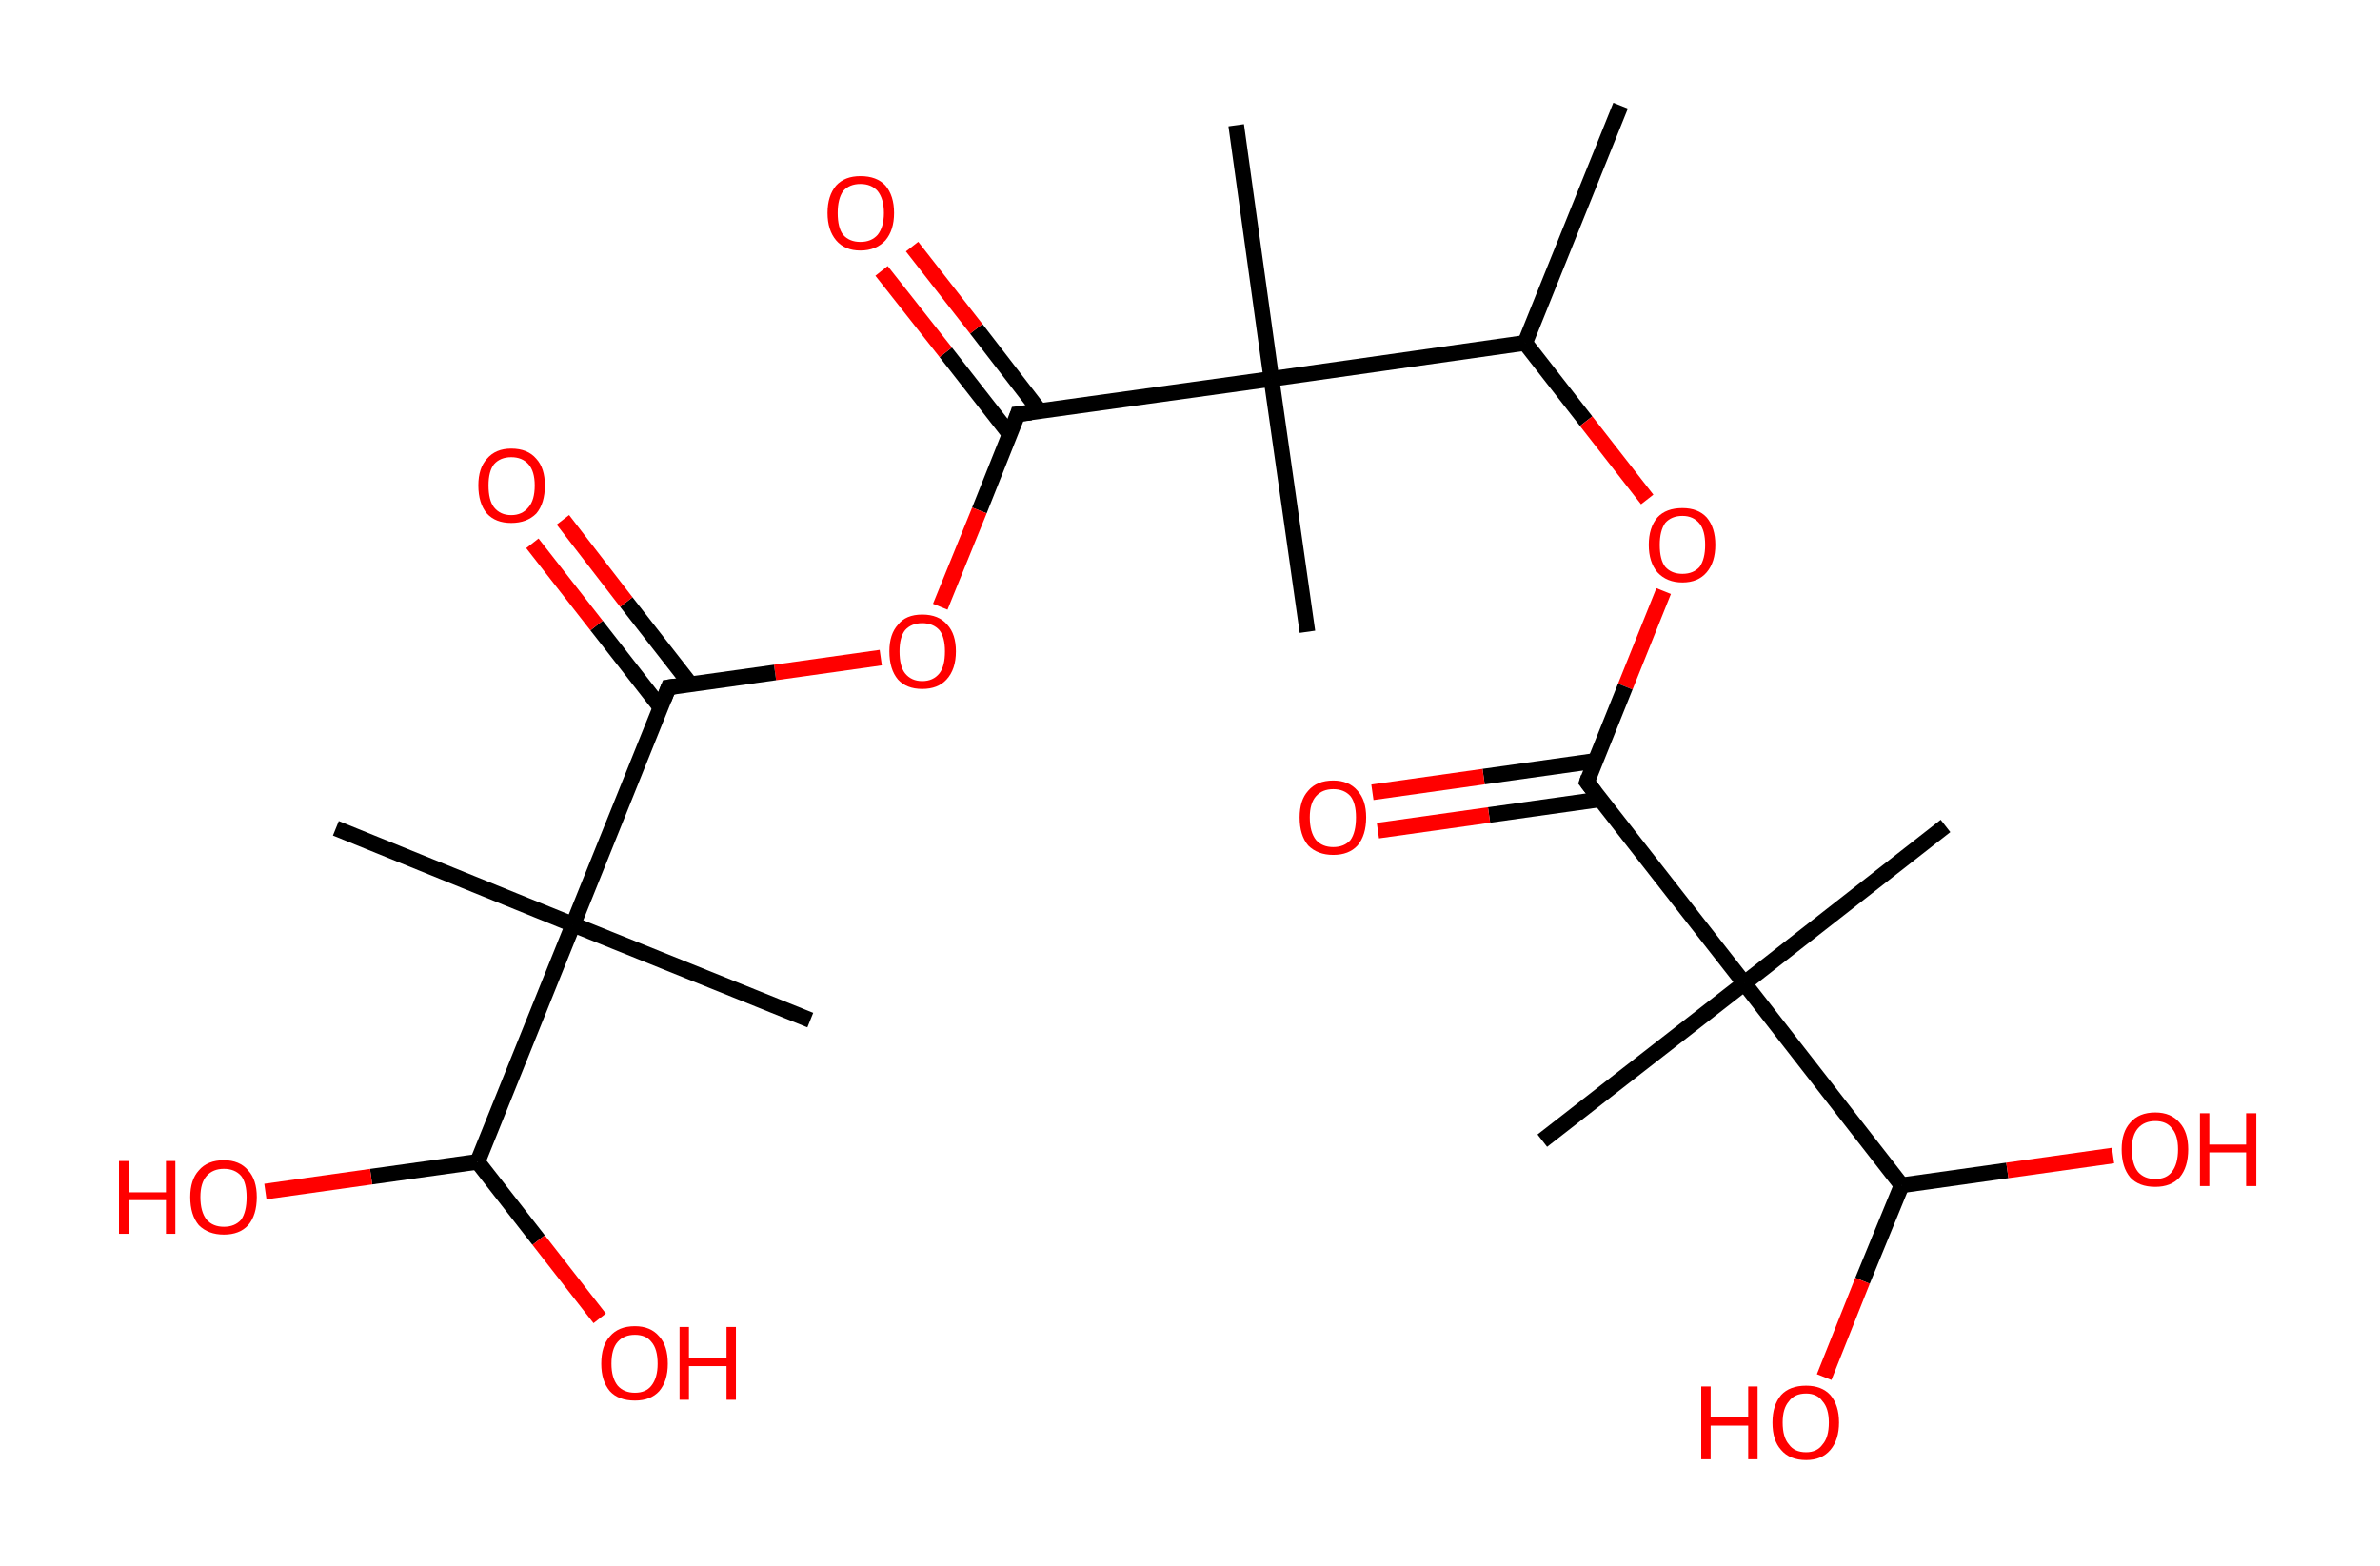 <?xml version='1.0' encoding='ASCII' standalone='yes'?>
<svg xmlns="http://www.w3.org/2000/svg" xmlns:rdkit="http://www.rdkit.org/xml" xmlns:xlink="http://www.w3.org/1999/xlink" version="1.1" baseProfile="full" xml:space="preserve" width="304px" height="200px" viewBox="0 0 304 200">
<!-- END OF HEADER -->
<rect style="opacity:1.0;fill:#FFFFFF;stroke:none" width="304.0" height="200.0" x="0.0" y="0.0"> </rect>
<path class="bond-0 atom-0 atom-1" d="M 207.0,13.5 L 194.8,43.8" style="fill:none;fill-rule:evenodd;stroke:#000000;stroke-width:2.0px;stroke-linecap:butt;stroke-linejoin:miter;stroke-opacity:1"/>
<path class="bond-1 atom-1 atom-2" d="M 194.8,43.8 L 202.6,53.8" style="fill:none;fill-rule:evenodd;stroke:#000000;stroke-width:2.0px;stroke-linecap:butt;stroke-linejoin:miter;stroke-opacity:1"/>
<path class="bond-1 atom-1 atom-2" d="M 202.6,53.8 L 210.4,63.8" style="fill:none;fill-rule:evenodd;stroke:#FF0000;stroke-width:2.0px;stroke-linecap:butt;stroke-linejoin:miter;stroke-opacity:1"/>
<path class="bond-2 atom-2 atom-3" d="M 212.5,75.5 L 207.6,87.7" style="fill:none;fill-rule:evenodd;stroke:#FF0000;stroke-width:2.0px;stroke-linecap:butt;stroke-linejoin:miter;stroke-opacity:1"/>
<path class="bond-2 atom-2 atom-3" d="M 207.6,87.7 L 202.7,99.9" style="fill:none;fill-rule:evenodd;stroke:#000000;stroke-width:2.0px;stroke-linecap:butt;stroke-linejoin:miter;stroke-opacity:1"/>
<path class="bond-3 atom-3 atom-4" d="M 203.7,97.2 L 189.5,99.2" style="fill:none;fill-rule:evenodd;stroke:#000000;stroke-width:2.0px;stroke-linecap:butt;stroke-linejoin:miter;stroke-opacity:1"/>
<path class="bond-3 atom-3 atom-4" d="M 189.5,99.2 L 175.3,101.2" style="fill:none;fill-rule:evenodd;stroke:#FF0000;stroke-width:2.0px;stroke-linecap:butt;stroke-linejoin:miter;stroke-opacity:1"/>
<path class="bond-3 atom-3 atom-4" d="M 204.4,102.1 L 190.2,104.1" style="fill:none;fill-rule:evenodd;stroke:#000000;stroke-width:2.0px;stroke-linecap:butt;stroke-linejoin:miter;stroke-opacity:1"/>
<path class="bond-3 atom-3 atom-4" d="M 190.2,104.1 L 176.0,106.1" style="fill:none;fill-rule:evenodd;stroke:#FF0000;stroke-width:2.0px;stroke-linecap:butt;stroke-linejoin:miter;stroke-opacity:1"/>
<path class="bond-4 atom-3 atom-5" d="M 202.7,99.9 L 222.8,125.6" style="fill:none;fill-rule:evenodd;stroke:#000000;stroke-width:2.0px;stroke-linecap:butt;stroke-linejoin:miter;stroke-opacity:1"/>
<path class="bond-5 atom-5 atom-6" d="M 222.8,125.6 L 197.0,145.7" style="fill:none;fill-rule:evenodd;stroke:#000000;stroke-width:2.0px;stroke-linecap:butt;stroke-linejoin:miter;stroke-opacity:1"/>
<path class="bond-6 atom-5 atom-7" d="M 222.8,125.6 L 248.5,105.5" style="fill:none;fill-rule:evenodd;stroke:#000000;stroke-width:2.0px;stroke-linecap:butt;stroke-linejoin:miter;stroke-opacity:1"/>
<path class="bond-7 atom-5 atom-8" d="M 222.8,125.6 L 242.9,151.4" style="fill:none;fill-rule:evenodd;stroke:#000000;stroke-width:2.0px;stroke-linecap:butt;stroke-linejoin:miter;stroke-opacity:1"/>
<path class="bond-8 atom-8 atom-9" d="M 242.9,151.4 L 256.4,149.5" style="fill:none;fill-rule:evenodd;stroke:#000000;stroke-width:2.0px;stroke-linecap:butt;stroke-linejoin:miter;stroke-opacity:1"/>
<path class="bond-8 atom-8 atom-9" d="M 256.4,149.5 L 269.9,147.6" style="fill:none;fill-rule:evenodd;stroke:#FF0000;stroke-width:2.0px;stroke-linecap:butt;stroke-linejoin:miter;stroke-opacity:1"/>
<path class="bond-9 atom-8 atom-10" d="M 242.9,151.4 L 237.9,163.6" style="fill:none;fill-rule:evenodd;stroke:#000000;stroke-width:2.0px;stroke-linecap:butt;stroke-linejoin:miter;stroke-opacity:1"/>
<path class="bond-9 atom-8 atom-10" d="M 237.9,163.6 L 233.0,175.9" style="fill:none;fill-rule:evenodd;stroke:#FF0000;stroke-width:2.0px;stroke-linecap:butt;stroke-linejoin:miter;stroke-opacity:1"/>
<path class="bond-10 atom-1 atom-11" d="M 194.8,43.8 L 162.4,48.4" style="fill:none;fill-rule:evenodd;stroke:#000000;stroke-width:2.0px;stroke-linecap:butt;stroke-linejoin:miter;stroke-opacity:1"/>
<path class="bond-11 atom-11 atom-12" d="M 162.4,48.4 L 157.9,16.0" style="fill:none;fill-rule:evenodd;stroke:#000000;stroke-width:2.0px;stroke-linecap:butt;stroke-linejoin:miter;stroke-opacity:1"/>
<path class="bond-12 atom-11 atom-13" d="M 162.4,48.4 L 167.0,80.7" style="fill:none;fill-rule:evenodd;stroke:#000000;stroke-width:2.0px;stroke-linecap:butt;stroke-linejoin:miter;stroke-opacity:1"/>
<path class="bond-13 atom-11 atom-14" d="M 162.4,48.4 L 130.0,52.9" style="fill:none;fill-rule:evenodd;stroke:#000000;stroke-width:2.0px;stroke-linecap:butt;stroke-linejoin:miter;stroke-opacity:1"/>
<path class="bond-14 atom-14 atom-15" d="M 132.8,52.5 L 124.7,42.0" style="fill:none;fill-rule:evenodd;stroke:#000000;stroke-width:2.0px;stroke-linecap:butt;stroke-linejoin:miter;stroke-opacity:1"/>
<path class="bond-14 atom-14 atom-15" d="M 124.7,42.0 L 116.5,31.5" style="fill:none;fill-rule:evenodd;stroke:#FF0000;stroke-width:2.0px;stroke-linecap:butt;stroke-linejoin:miter;stroke-opacity:1"/>
<path class="bond-14 atom-14 atom-15" d="M 129.0,55.5 L 120.8,45.0" style="fill:none;fill-rule:evenodd;stroke:#000000;stroke-width:2.0px;stroke-linecap:butt;stroke-linejoin:miter;stroke-opacity:1"/>
<path class="bond-14 atom-14 atom-15" d="M 120.8,45.0 L 112.6,34.6" style="fill:none;fill-rule:evenodd;stroke:#FF0000;stroke-width:2.0px;stroke-linecap:butt;stroke-linejoin:miter;stroke-opacity:1"/>
<path class="bond-15 atom-14 atom-16" d="M 130.0,52.9 L 125.1,65.2" style="fill:none;fill-rule:evenodd;stroke:#000000;stroke-width:2.0px;stroke-linecap:butt;stroke-linejoin:miter;stroke-opacity:1"/>
<path class="bond-15 atom-14 atom-16" d="M 125.1,65.2 L 120.1,77.5" style="fill:none;fill-rule:evenodd;stroke:#FF0000;stroke-width:2.0px;stroke-linecap:butt;stroke-linejoin:miter;stroke-opacity:1"/>
<path class="bond-16 atom-16 atom-17" d="M 112.5,84.0 L 99.0,85.9" style="fill:none;fill-rule:evenodd;stroke:#FF0000;stroke-width:2.0px;stroke-linecap:butt;stroke-linejoin:miter;stroke-opacity:1"/>
<path class="bond-16 atom-16 atom-17" d="M 99.0,85.9 L 85.4,87.8" style="fill:none;fill-rule:evenodd;stroke:#000000;stroke-width:2.0px;stroke-linecap:butt;stroke-linejoin:miter;stroke-opacity:1"/>
<path class="bond-17 atom-17 atom-18" d="M 88.2,87.4 L 80.0,76.9" style="fill:none;fill-rule:evenodd;stroke:#000000;stroke-width:2.0px;stroke-linecap:butt;stroke-linejoin:miter;stroke-opacity:1"/>
<path class="bond-17 atom-17 atom-18" d="M 80.0,76.9 L 71.9,66.4" style="fill:none;fill-rule:evenodd;stroke:#FF0000;stroke-width:2.0px;stroke-linecap:butt;stroke-linejoin:miter;stroke-opacity:1"/>
<path class="bond-17 atom-17 atom-18" d="M 84.4,90.4 L 76.2,79.9" style="fill:none;fill-rule:evenodd;stroke:#000000;stroke-width:2.0px;stroke-linecap:butt;stroke-linejoin:miter;stroke-opacity:1"/>
<path class="bond-17 atom-17 atom-18" d="M 76.2,79.9 L 68.0,69.4" style="fill:none;fill-rule:evenodd;stroke:#FF0000;stroke-width:2.0px;stroke-linecap:butt;stroke-linejoin:miter;stroke-opacity:1"/>
<path class="bond-18 atom-17 atom-19" d="M 85.4,87.8 L 73.2,118.1" style="fill:none;fill-rule:evenodd;stroke:#000000;stroke-width:2.0px;stroke-linecap:butt;stroke-linejoin:miter;stroke-opacity:1"/>
<path class="bond-19 atom-19 atom-20" d="M 73.2,118.1 L 42.9,105.8" style="fill:none;fill-rule:evenodd;stroke:#000000;stroke-width:2.0px;stroke-linecap:butt;stroke-linejoin:miter;stroke-opacity:1"/>
<path class="bond-20 atom-19 atom-21" d="M 73.2,118.1 L 103.5,130.3" style="fill:none;fill-rule:evenodd;stroke:#000000;stroke-width:2.0px;stroke-linecap:butt;stroke-linejoin:miter;stroke-opacity:1"/>
<path class="bond-21 atom-19 atom-22" d="M 73.2,118.1 L 61.0,148.4" style="fill:none;fill-rule:evenodd;stroke:#000000;stroke-width:2.0px;stroke-linecap:butt;stroke-linejoin:miter;stroke-opacity:1"/>
<path class="bond-22 atom-22 atom-23" d="M 61.0,148.4 L 68.8,158.4" style="fill:none;fill-rule:evenodd;stroke:#000000;stroke-width:2.0px;stroke-linecap:butt;stroke-linejoin:miter;stroke-opacity:1"/>
<path class="bond-22 atom-22 atom-23" d="M 68.8,158.4 L 76.6,168.4" style="fill:none;fill-rule:evenodd;stroke:#FF0000;stroke-width:2.0px;stroke-linecap:butt;stroke-linejoin:miter;stroke-opacity:1"/>
<path class="bond-23 atom-22 atom-24" d="M 61.0,148.4 L 47.4,150.3" style="fill:none;fill-rule:evenodd;stroke:#000000;stroke-width:2.0px;stroke-linecap:butt;stroke-linejoin:miter;stroke-opacity:1"/>
<path class="bond-23 atom-22 atom-24" d="M 47.4,150.3 L 33.9,152.2" style="fill:none;fill-rule:evenodd;stroke:#FF0000;stroke-width:2.0px;stroke-linecap:butt;stroke-linejoin:miter;stroke-opacity:1"/>
<path d="M 202.9,99.3 L 202.7,99.9 L 203.7,101.2" style="fill:none;stroke:#000000;stroke-width:2.0px;stroke-linecap:butt;stroke-linejoin:miter;stroke-opacity:1;"/>
<path d="M 131.7,52.7 L 130.0,52.9 L 129.8,53.5" style="fill:none;stroke:#000000;stroke-width:2.0px;stroke-linecap:butt;stroke-linejoin:miter;stroke-opacity:1;"/>
<path d="M 86.1,87.7 L 85.4,87.8 L 84.8,89.3" style="fill:none;stroke:#000000;stroke-width:2.0px;stroke-linecap:butt;stroke-linejoin:miter;stroke-opacity:1;"/>
<path class="atom-2" d="M 210.6 69.6 Q 210.6 67.4, 211.7 66.1 Q 212.8 64.9, 214.9 64.9 Q 216.9 64.9, 218.0 66.1 Q 219.1 67.4, 219.1 69.6 Q 219.1 71.8, 218.0 73.1 Q 216.9 74.4, 214.9 74.4 Q 212.9 74.4, 211.7 73.1 Q 210.6 71.8, 210.6 69.6 M 214.9 73.3 Q 216.3 73.3, 217.1 72.4 Q 217.8 71.4, 217.8 69.6 Q 217.8 67.8, 217.1 66.9 Q 216.3 65.9, 214.9 65.9 Q 213.5 65.9, 212.7 66.8 Q 212.0 67.8, 212.0 69.6 Q 212.0 71.5, 212.7 72.4 Q 213.5 73.3, 214.9 73.3 " fill="#FF0000"/>
<path class="atom-4" d="M 166.0 104.4 Q 166.0 102.2, 167.1 101.0 Q 168.2 99.7, 170.3 99.7 Q 172.3 99.7, 173.4 101.0 Q 174.5 102.2, 174.5 104.4 Q 174.5 106.7, 173.4 108.0 Q 172.3 109.2, 170.3 109.2 Q 168.3 109.2, 167.1 108.0 Q 166.0 106.7, 166.0 104.4 M 170.3 108.2 Q 171.7 108.2, 172.5 107.3 Q 173.2 106.3, 173.2 104.4 Q 173.2 102.6, 172.5 101.7 Q 171.7 100.8, 170.3 100.8 Q 168.9 100.8, 168.1 101.7 Q 167.3 102.6, 167.3 104.4 Q 167.3 106.3, 168.1 107.3 Q 168.9 108.2, 170.3 108.2 " fill="#FF0000"/>
<path class="atom-9" d="M 271.0 146.8 Q 271.0 144.6, 272.1 143.4 Q 273.2 142.1, 275.3 142.1 Q 277.3 142.1, 278.4 143.4 Q 279.5 144.6, 279.5 146.8 Q 279.5 149.1, 278.4 150.4 Q 277.3 151.6, 275.3 151.6 Q 273.2 151.6, 272.1 150.4 Q 271.0 149.1, 271.0 146.8 M 275.3 150.6 Q 276.7 150.6, 277.4 149.7 Q 278.2 148.7, 278.2 146.8 Q 278.2 145.0, 277.4 144.1 Q 276.7 143.2, 275.3 143.2 Q 273.9 143.2, 273.1 144.1 Q 272.3 145.0, 272.3 146.8 Q 272.3 148.7, 273.1 149.7 Q 273.9 150.6, 275.3 150.6 " fill="#FF0000"/>
<path class="atom-9" d="M 281.0 142.2 L 282.2 142.2 L 282.2 146.2 L 286.9 146.2 L 286.9 142.2 L 288.2 142.2 L 288.2 151.5 L 286.9 151.5 L 286.9 147.2 L 282.2 147.2 L 282.2 151.5 L 281.0 151.5 L 281.0 142.2 " fill="#FF0000"/>
<path class="atom-10" d="M 217.3 177.1 L 218.5 177.1 L 218.5 181.0 L 223.3 181.0 L 223.3 177.1 L 224.5 177.1 L 224.5 186.4 L 223.3 186.4 L 223.3 182.1 L 218.5 182.1 L 218.5 186.4 L 217.3 186.4 L 217.3 177.1 " fill="#FF0000"/>
<path class="atom-10" d="M 226.4 181.7 Q 226.4 179.5, 227.5 178.2 Q 228.6 177.0, 230.7 177.0 Q 232.7 177.0, 233.8 178.2 Q 234.9 179.5, 234.9 181.7 Q 234.9 183.9, 233.8 185.2 Q 232.7 186.5, 230.7 186.5 Q 228.6 186.5, 227.5 185.2 Q 226.4 184.0, 226.4 181.7 M 230.7 185.5 Q 232.1 185.5, 232.8 184.5 Q 233.6 183.6, 233.6 181.7 Q 233.6 179.9, 232.8 179.0 Q 232.1 178.0, 230.7 178.0 Q 229.2 178.0, 228.5 179.0 Q 227.7 179.9, 227.7 181.7 Q 227.7 183.6, 228.5 184.5 Q 229.2 185.5, 230.7 185.5 " fill="#FF0000"/>
<path class="atom-15" d="M 105.7 27.2 Q 105.7 25.0, 106.8 23.7 Q 107.9 22.5, 109.9 22.5 Q 112.0 22.5, 113.1 23.7 Q 114.2 25.0, 114.2 27.2 Q 114.2 29.4, 113.1 30.7 Q 111.9 32.0, 109.9 32.0 Q 107.9 32.0, 106.8 30.7 Q 105.7 29.4, 105.7 27.2 M 109.9 30.9 Q 111.3 30.9, 112.1 30.0 Q 112.9 29.0, 112.9 27.2 Q 112.9 25.4, 112.1 24.4 Q 111.3 23.5, 109.9 23.5 Q 108.5 23.5, 107.7 24.4 Q 107.0 25.4, 107.0 27.2 Q 107.0 29.1, 107.7 30.0 Q 108.5 30.9, 109.9 30.9 " fill="#FF0000"/>
<path class="atom-16" d="M 113.6 83.2 Q 113.6 81.0, 114.7 79.8 Q 115.7 78.5, 117.8 78.5 Q 119.9 78.5, 121.0 79.8 Q 122.1 81.0, 122.1 83.2 Q 122.1 85.5, 120.9 86.8 Q 119.8 88.0, 117.8 88.0 Q 115.8 88.0, 114.7 86.8 Q 113.6 85.5, 113.6 83.2 M 117.8 87.0 Q 119.2 87.0, 120.0 86.0 Q 120.7 85.1, 120.7 83.2 Q 120.7 81.4, 120.0 80.5 Q 119.2 79.6, 117.8 79.6 Q 116.4 79.6, 115.6 80.5 Q 114.9 81.4, 114.9 83.2 Q 114.9 85.1, 115.6 86.0 Q 116.4 87.0, 117.8 87.0 " fill="#FF0000"/>
<path class="atom-18" d="M 61.1 62.0 Q 61.1 59.8, 62.2 58.6 Q 63.3 57.3, 65.3 57.3 Q 67.4 57.3, 68.5 58.6 Q 69.6 59.8, 69.6 62.0 Q 69.6 64.3, 68.5 65.6 Q 67.3 66.8, 65.3 66.8 Q 63.3 66.8, 62.2 65.6 Q 61.1 64.3, 61.1 62.0 M 65.3 65.8 Q 66.7 65.8, 67.5 64.8 Q 68.3 63.9, 68.3 62.0 Q 68.3 60.2, 67.5 59.3 Q 66.7 58.4, 65.3 58.4 Q 63.9 58.4, 63.1 59.3 Q 62.4 60.2, 62.4 62.0 Q 62.4 63.9, 63.1 64.8 Q 63.9 65.8, 65.3 65.8 " fill="#FF0000"/>
<path class="atom-23" d="M 76.8 174.2 Q 76.8 171.9, 77.9 170.7 Q 79.0 169.4, 81.1 169.4 Q 83.1 169.4, 84.2 170.7 Q 85.3 171.9, 85.3 174.2 Q 85.3 176.4, 84.2 177.7 Q 83.1 178.9, 81.1 178.9 Q 79.0 178.9, 77.9 177.7 Q 76.8 176.4, 76.8 174.2 M 81.1 177.9 Q 82.5 177.9, 83.2 177.0 Q 84.0 176.0, 84.0 174.2 Q 84.0 172.3, 83.2 171.4 Q 82.5 170.5, 81.1 170.5 Q 79.7 170.5, 78.9 171.4 Q 78.1 172.3, 78.1 174.2 Q 78.1 176.0, 78.9 177.0 Q 79.7 177.9, 81.1 177.9 " fill="#FF0000"/>
<path class="atom-23" d="M 86.8 169.5 L 88.0 169.5 L 88.0 173.5 L 92.8 173.5 L 92.8 169.5 L 94.0 169.5 L 94.0 178.8 L 92.8 178.8 L 92.8 174.5 L 88.0 174.5 L 88.0 178.8 L 86.8 178.8 L 86.8 169.5 " fill="#FF0000"/>
<path class="atom-24" d="M 15.2 148.3 L 16.5 148.3 L 16.5 152.3 L 21.2 152.3 L 21.2 148.3 L 22.4 148.3 L 22.4 157.6 L 21.2 157.6 L 21.2 153.3 L 16.5 153.3 L 16.5 157.6 L 15.2 157.6 L 15.2 148.3 " fill="#FF0000"/>
<path class="atom-24" d="M 24.3 152.9 Q 24.3 150.7, 25.4 149.5 Q 26.5 148.2, 28.6 148.2 Q 30.6 148.2, 31.7 149.5 Q 32.8 150.7, 32.8 152.9 Q 32.8 155.2, 31.7 156.5 Q 30.6 157.7, 28.6 157.7 Q 26.6 157.7, 25.4 156.5 Q 24.3 155.2, 24.3 152.9 M 28.6 156.7 Q 30.0 156.7, 30.8 155.8 Q 31.5 154.8, 31.5 152.9 Q 31.5 151.1, 30.8 150.2 Q 30.0 149.3, 28.6 149.3 Q 27.2 149.3, 26.4 150.2 Q 25.6 151.1, 25.6 152.9 Q 25.6 154.8, 26.4 155.8 Q 27.2 156.7, 28.6 156.7 " fill="#FF0000"/>
</svg>
